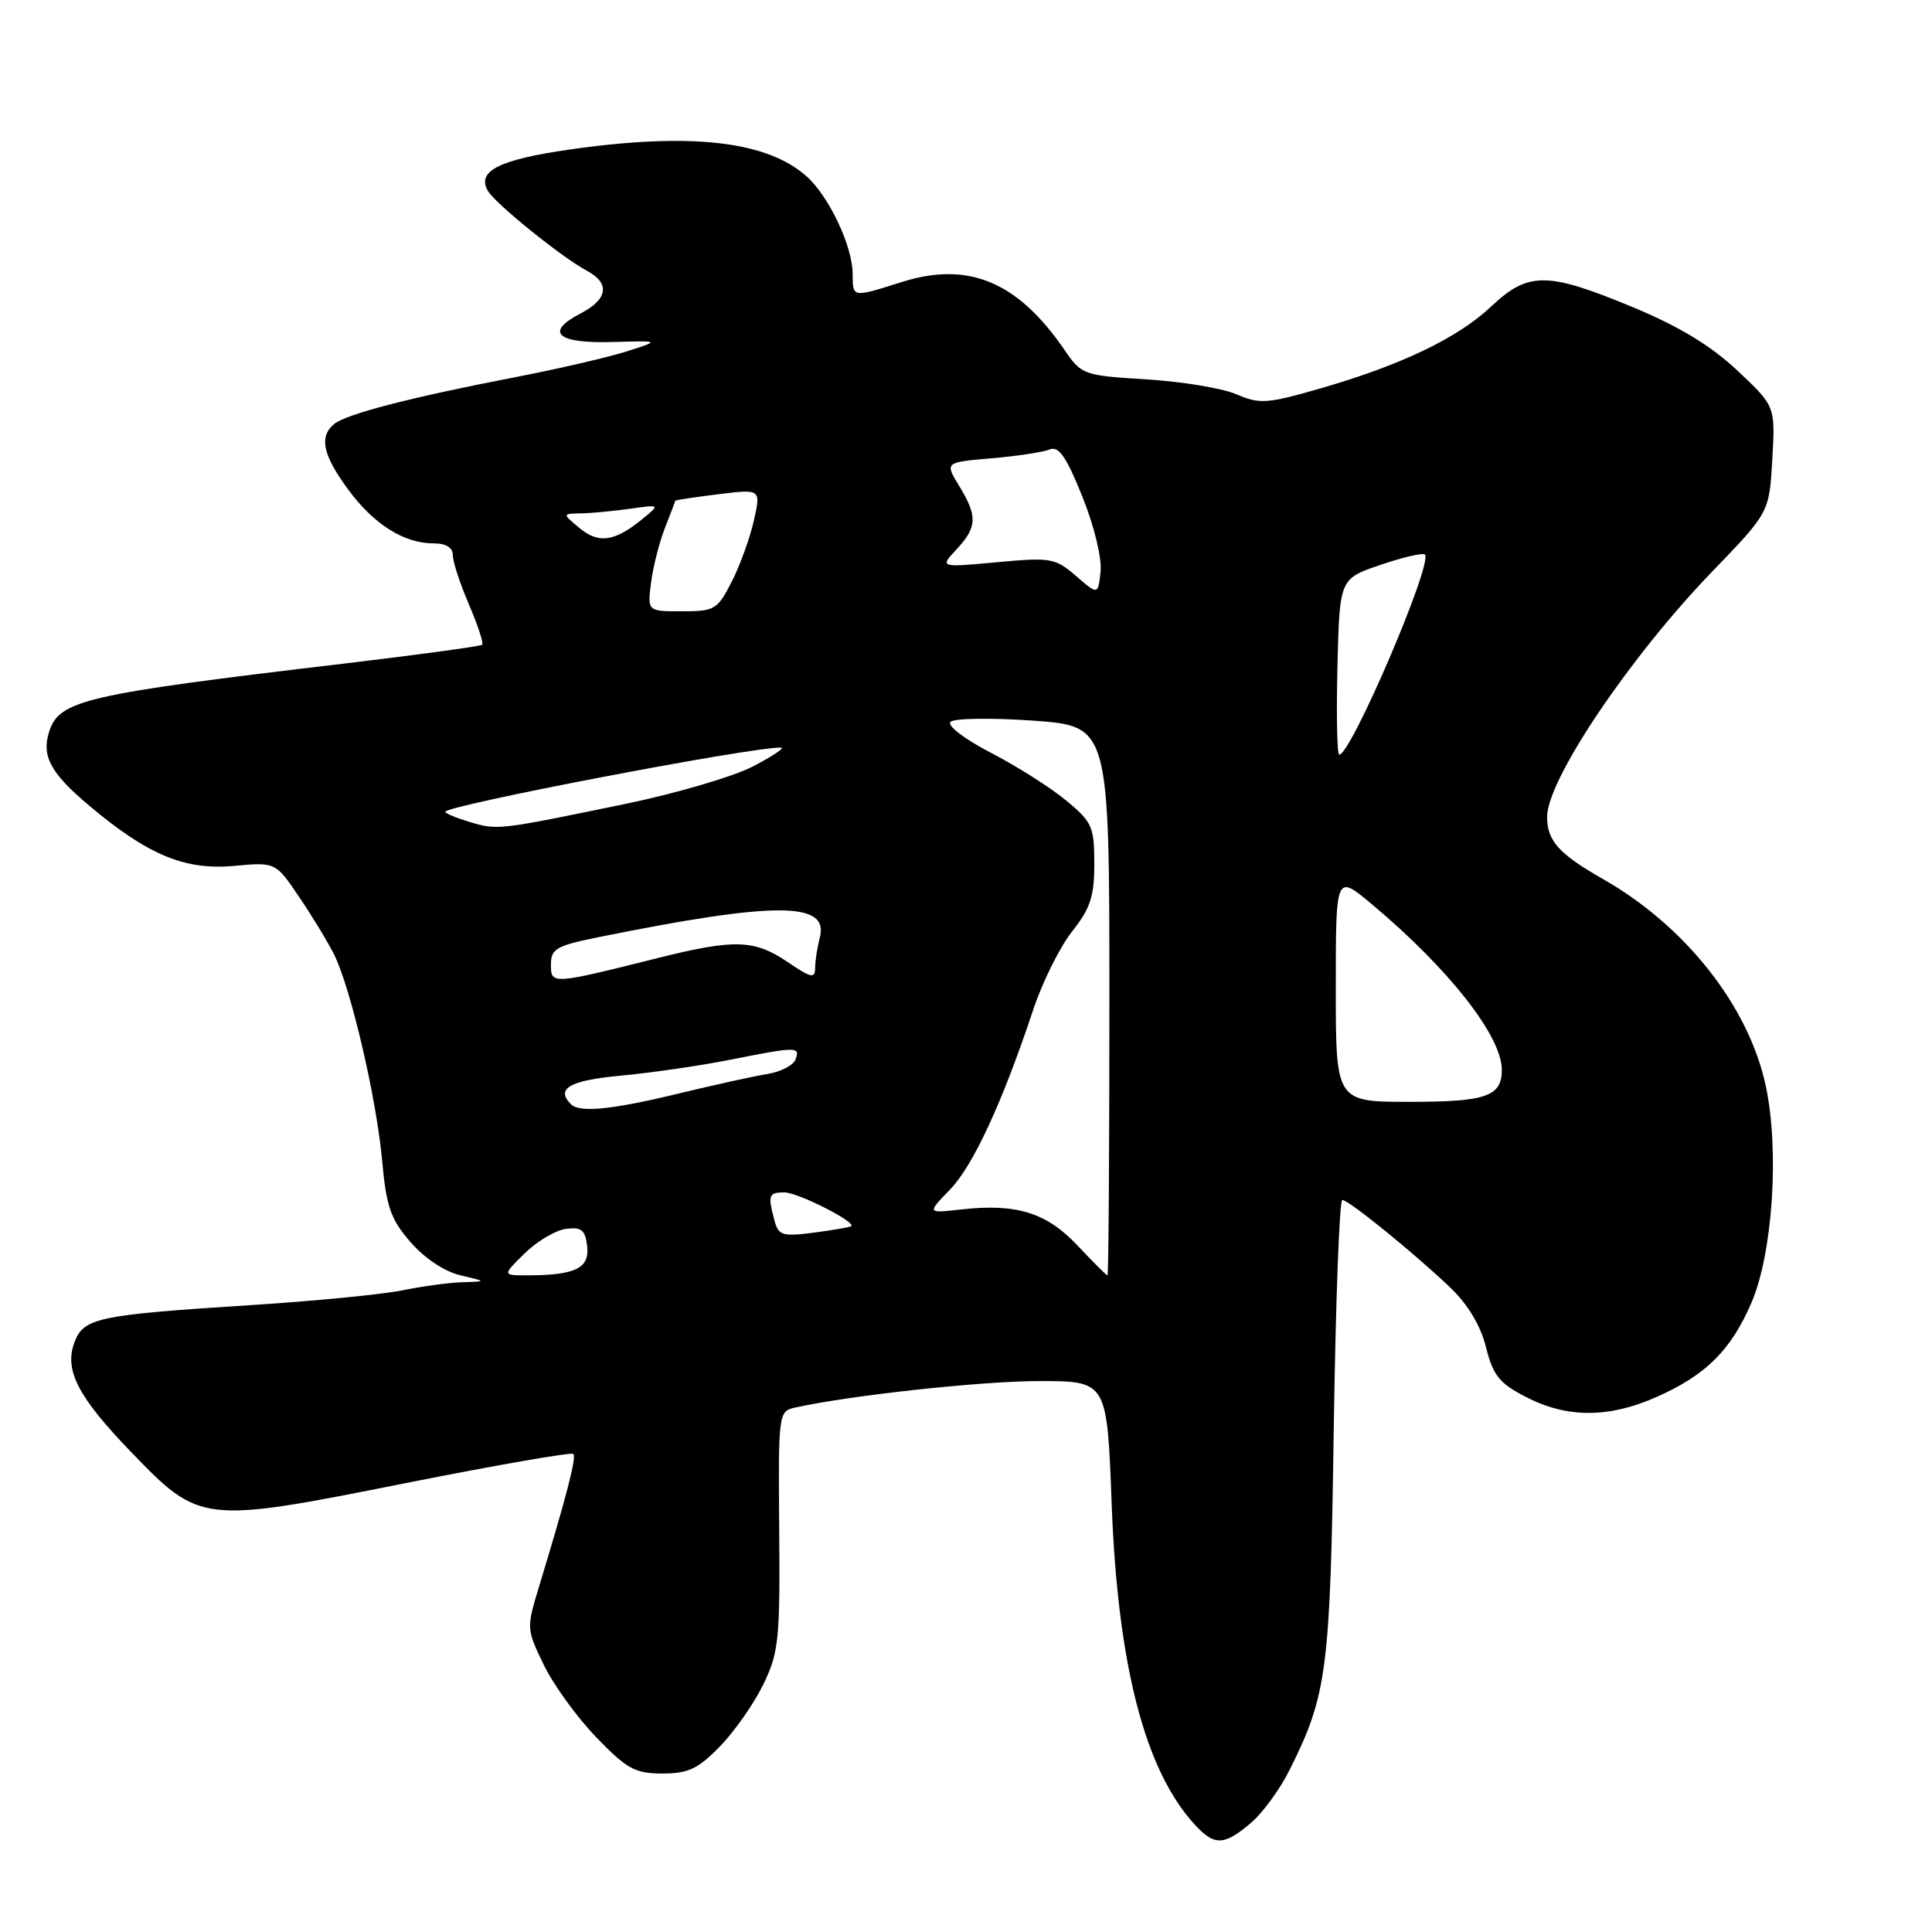 <?xml version="1.0" encoding="UTF-8" standalone="no"?>
<!DOCTYPE svg PUBLIC "-//W3C//DTD SVG 1.1//EN" "http://www.w3.org/Graphics/SVG/1.1/DTD/svg11.dtd" >
<svg xmlns="http://www.w3.org/2000/svg" xmlns:xlink="http://www.w3.org/1999/xlink" version="1.1" viewBox="0 0 256 256">
 <g >
 <path fill="currentColor"
d=" M 165.69 241.60 C 167.26 240.29 169.60 237.10 170.88 234.52 C 175.85 224.58 176.27 221.33 176.73 189.25 C 176.98 172.61 177.48 159.00 177.86 159.00 C 178.70 159.00 187.27 165.95 192.14 170.58 C 194.49 172.82 196.17 175.61 196.90 178.50 C 197.85 182.29 198.67 183.30 202.26 185.14 C 207.67 187.92 213.19 187.91 219.50 185.11 C 226.04 182.21 229.36 178.91 232.07 172.63 C 234.89 166.08 235.80 152.47 233.98 143.92 C 231.74 133.37 223.36 122.71 212.37 116.46 C 206.55 113.14 205.00 111.41 205.00 108.24 C 205.00 103.31 215.97 87.03 226.91 75.70 C 234.44 67.90 234.44 67.90 234.84 60.86 C 235.24 53.82 235.24 53.82 230.19 49.08 C 226.66 45.77 222.47 43.24 216.28 40.67 C 204.99 35.99 202.50 35.98 197.59 40.61 C 193.16 44.79 185.65 48.39 174.85 51.50 C 167.89 53.50 166.89 53.57 163.85 52.25 C 162.01 51.45 156.64 50.56 151.93 50.27 C 143.54 49.75 143.31 49.67 141.04 46.35 C 134.85 37.32 128.32 34.59 119.52 37.36 C 112.86 39.46 113.00 39.48 112.98 36.25 C 112.95 32.59 109.84 26.01 106.88 23.37 C 101.62 18.67 91.49 17.52 75.50 19.81 C 66.14 21.15 63.14 22.67 64.64 25.28 C 65.62 26.98 74.41 34.08 77.77 35.88 C 80.87 37.53 80.55 39.66 76.94 41.53 C 72.13 44.02 73.79 45.53 81.11 45.32 C 87.50 45.14 87.50 45.14 83.11 46.54 C 80.70 47.32 73.95 48.88 68.11 50.01 C 54.36 52.67 45.86 54.87 44.27 56.19 C 42.25 57.87 42.77 60.29 46.11 64.83 C 49.52 69.48 53.52 72.00 57.45 72.00 C 59.10 72.00 60.00 72.55 60.00 73.56 C 60.00 74.43 60.96 77.36 62.14 80.10 C 63.31 82.83 64.10 85.23 63.89 85.43 C 63.67 85.64 55.40 86.76 45.50 87.94 C 11.11 92.01 7.84 92.77 6.50 96.99 C 5.49 100.19 6.71 102.45 11.78 106.72 C 19.55 113.27 24.47 115.33 30.95 114.74 C 36.52 114.23 36.52 114.23 39.65 118.87 C 41.38 121.42 43.46 124.85 44.28 126.50 C 46.49 130.96 49.88 145.50 50.63 153.75 C 51.19 159.92 51.75 161.53 54.39 164.58 C 56.26 166.73 58.90 168.49 61.00 168.98 C 64.50 169.80 64.50 169.80 61.30 169.90 C 59.54 169.95 55.94 170.44 53.30 170.98 C 50.66 171.52 41.53 172.41 33.00 172.95 C 13.01 174.23 11.09 174.63 9.88 177.82 C 8.47 181.53 10.30 185.08 17.42 192.45 C 26.50 201.86 26.80 201.89 53.51 196.57 C 65.61 194.16 75.71 192.40 75.97 192.65 C 76.41 193.08 75.12 198.08 71.45 210.15 C 69.75 215.74 69.75 215.86 72.05 220.59 C 73.32 223.23 76.45 227.55 79.00 230.19 C 83.07 234.41 84.14 235.00 87.77 235.00 C 91.21 235.00 92.50 234.39 95.42 231.38 C 97.36 229.38 99.94 225.69 101.16 223.16 C 103.19 218.97 103.37 217.21 103.25 202.79 C 103.12 187.32 103.16 187.00 105.31 186.52 C 112.64 184.89 130.07 183.00 137.72 183.00 C 146.69 183.00 146.69 183.00 147.30 199.25 C 148.10 220.63 151.70 234.56 158.29 241.75 C 160.90 244.60 162.16 244.58 165.69 241.60 Z  M 69.52 166.08 C 71.16 164.47 73.62 163.01 75.00 162.83 C 77.06 162.56 77.55 162.97 77.80 165.12 C 78.14 168.03 76.27 168.96 70.02 168.99 C 66.54 169.00 66.54 169.00 69.52 166.08 Z  M 142.79 165.05 C 138.67 160.67 134.69 159.44 127.35 160.26 C 122.83 160.77 122.83 160.77 125.87 157.64 C 128.94 154.47 132.82 146.09 136.90 133.81 C 138.12 130.13 140.45 125.46 142.06 123.42 C 144.48 120.38 145.00 118.78 145.00 114.44 C 145.00 109.54 144.72 108.92 141.25 106.05 C 139.19 104.35 134.71 101.51 131.29 99.74 C 127.75 97.90 125.46 96.14 125.95 95.65 C 126.43 95.17 131.37 95.10 136.91 95.49 C 147.00 96.22 147.00 96.22 147.00 132.61 C 147.00 152.62 146.89 169.00 146.75 169.00 C 146.61 169.00 144.83 167.22 142.79 165.05 Z  M 102.62 161.72 C 101.72 158.35 101.84 158.00 103.94 158.00 C 105.71 158.00 113.48 161.93 112.79 162.48 C 112.63 162.61 110.41 162.99 107.86 163.33 C 103.66 163.87 103.16 163.72 102.62 161.72 Z  M 75.67 146.33 C 73.58 144.25 75.47 143.16 82.25 142.53 C 86.24 142.16 92.74 141.22 96.71 140.43 C 105.61 138.66 106.07 138.66 105.40 140.40 C 105.11 141.17 103.43 142.03 101.68 142.31 C 99.93 142.59 94.67 143.75 90.00 144.88 C 81.16 147.03 76.80 147.47 75.67 146.33 Z  M 177.00 130.91 C 177.00 115.81 177.00 115.81 181.77 119.81 C 191.96 128.34 199.00 137.30 199.00 141.75 C 199.00 145.28 196.94 146.00 186.80 146.00 C 177.00 146.00 177.00 146.00 177.00 130.91 Z  M 73.00 127.81 C 73.00 125.73 73.71 125.31 79.25 124.19 C 102.84 119.42 109.92 119.44 108.62 124.28 C 108.30 125.50 108.02 127.27 108.01 128.22 C 108.00 129.71 107.52 129.61 104.36 127.47 C 99.97 124.49 97.30 124.41 87.22 126.93 C 73.09 130.47 73.00 130.48 73.00 127.81 Z  M 62.25 108.92 C 60.46 108.38 59.00 107.78 59.00 107.57 C 59.00 106.74 99.85 98.92 103.50 99.06 C 104.05 99.08 102.38 100.20 99.78 101.55 C 97.18 102.90 89.53 105.15 82.78 106.54 C 65.96 110.01 65.92 110.02 62.25 108.92 Z  M 177.22 88.34 C 177.50 76.69 177.50 76.69 182.92 74.85 C 185.90 73.83 188.55 73.22 188.81 73.48 C 189.91 74.57 179.02 100.00 177.46 100.00 C 177.17 100.00 177.06 94.75 177.22 88.34 Z  M 86.26 77.25 C 86.52 75.19 87.34 71.92 88.09 70.00 C 88.85 68.08 89.47 66.43 89.48 66.35 C 89.49 66.26 92.05 65.88 95.17 65.49 C 100.83 64.79 100.83 64.79 99.89 68.98 C 99.37 71.29 98.05 74.94 96.95 77.09 C 95.07 80.78 94.70 81.00 90.37 81.00 C 85.79 81.00 85.79 81.00 86.26 77.25 Z  M 142.58 76.32 C 139.81 73.93 139.24 73.84 132.08 74.50 C 124.50 75.20 124.50 75.20 126.75 72.79 C 129.49 69.84 129.55 68.41 127.09 64.38 C 125.19 61.26 125.19 61.26 131.34 60.73 C 134.73 60.44 138.21 59.92 139.07 59.56 C 140.29 59.07 141.27 60.47 143.40 65.76 C 144.98 69.67 146.02 73.94 145.83 75.73 C 145.50 78.85 145.50 78.85 142.58 76.32 Z  M 76.75 69.94 C 74.50 68.07 74.50 68.07 77.00 68.02 C 78.38 68.00 81.30 67.72 83.50 67.41 C 87.50 66.84 87.50 66.84 85.00 68.87 C 81.39 71.79 79.29 72.07 76.75 69.94 Z "/>
</g>
</svg>